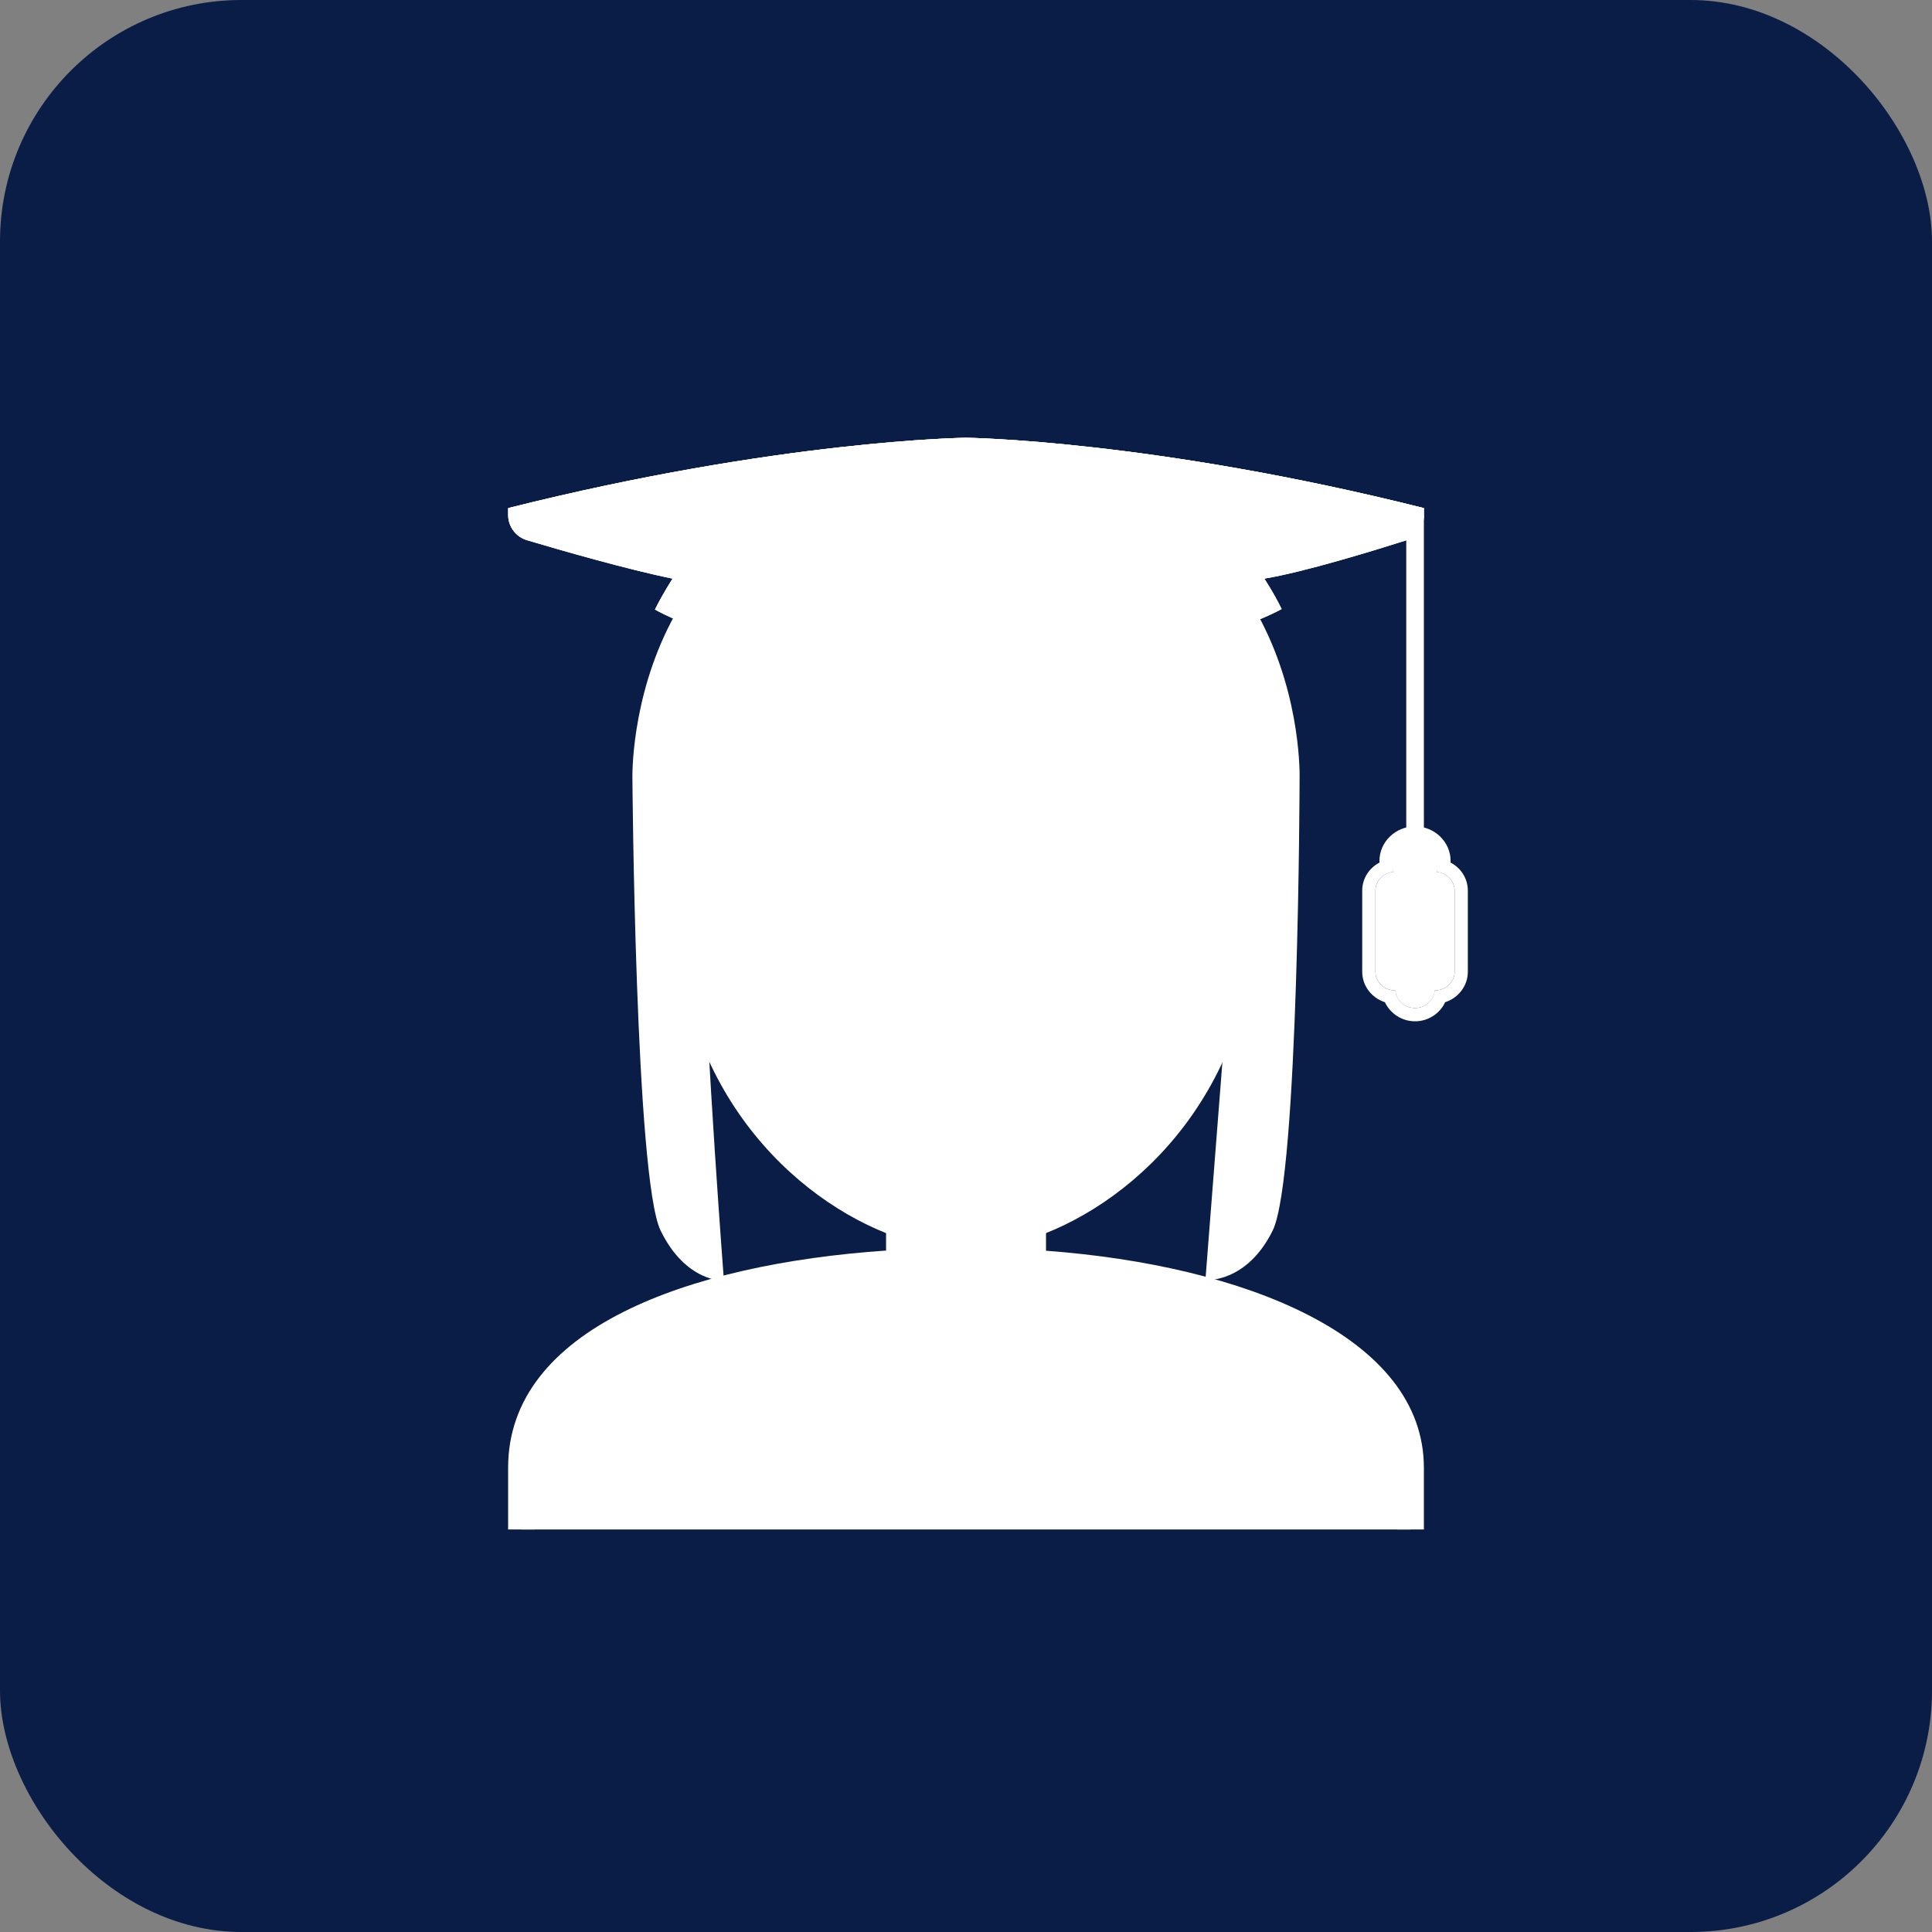 <svg width="24" height="24" viewBox="0 0 24 24" fill="none" xmlns="http://www.w3.org/2000/svg">
<rect x="0" y="0" width="24" height="24" fill="#808080" stroke="none"/>
<rect width="24" height="24" rx="3" fill="#0A1D47"/>
<g clip-path="url(#clip0_404_38)">
<path d="M17.578 10.431C17.731 10.431 17.856 10.549 17.856 10.695C17.856 10.707 17.854 10.718 17.853 10.729C17.854 10.74 17.856 10.752 17.856 10.763C17.856 10.786 17.852 10.809 17.846 10.832C17.972 10.843 18.07 10.941 18.07 11.064V12.07C18.07 12.199 17.96 12.304 17.824 12.304C17.823 12.304 17.823 12.304 17.822 12.304C17.813 12.425 17.707 12.522 17.578 12.522C17.449 12.522 17.343 12.425 17.334 12.304C17.333 12.304 17.333 12.304 17.332 12.304C17.196 12.304 17.086 12.199 17.086 12.07V11.064C17.086 10.941 17.184 10.843 17.31 10.832C17.305 10.809 17.3 10.786 17.3 10.763C17.3 10.751 17.302 10.74 17.304 10.729C17.302 10.718 17.3 10.706 17.3 10.695C17.3 10.549 17.425 10.431 17.578 10.431ZM17.578 10.266C17.334 10.266 17.136 10.459 17.136 10.695C17.136 10.702 17.136 10.708 17.137 10.715C17.008 10.782 16.922 10.913 16.922 11.065V12.071C16.922 12.247 17.04 12.397 17.204 12.45C17.269 12.589 17.413 12.687 17.578 12.687C17.743 12.687 17.888 12.589 17.952 12.45C18.116 12.397 18.234 12.247 18.234 12.071V11.065C18.234 10.914 18.149 10.782 18.019 10.715C18.019 10.708 18.02 10.702 18.02 10.695C18.02 10.459 17.822 10.266 17.578 10.266Z" fill="white"/>
<path d="M17.824 10.83C17.689 10.83 17.578 10.935 17.578 11.064V12.07C17.578 12.199 17.689 12.304 17.824 12.304C17.96 12.304 18.07 12.199 18.07 12.07V11.064C18.07 10.935 17.96 10.83 17.824 10.83Z" fill="white"/>
<path d="M17.332 10.83C17.196 10.83 17.086 10.935 17.086 11.064V12.07C17.086 12.199 17.196 12.304 17.332 12.304C17.468 12.304 17.578 12.199 17.578 12.07V11.064C17.578 10.935 17.468 10.83 17.332 10.83Z" fill="white"/>
<path d="M17.578 10.83C17.442 10.83 17.332 10.935 17.332 11.064V12.288C17.332 12.417 17.442 12.522 17.578 12.522C17.714 12.522 17.824 12.417 17.824 12.288V11.064C17.824 10.935 17.714 10.83 17.578 10.83Z" fill="white"/>
<path d="M17.578 10.983C17.745 10.983 17.88 10.854 17.88 10.695C17.88 10.536 17.745 10.408 17.578 10.408C17.412 10.408 17.276 10.536 17.276 10.695C17.276 10.854 17.412 10.983 17.578 10.983Z" fill="white"/>
<path d="M17.578 10.692C17.518 10.692 17.469 10.643 17.469 10.582V6.426C17.469 6.366 17.518 6.317 17.578 6.317C17.638 6.317 17.688 6.366 17.688 6.426V10.582C17.688 10.643 17.638 10.692 17.578 10.692Z" fill="white"/>
<path d="M11.909 17.603C11.472 17.603 11.115 17.251 11.115 16.819V14.962H12.883V16.819C12.883 17.252 12.526 17.603 12.089 17.603H11.909Z" fill="white"/>
<path d="M12.774 15.071V16.819C12.774 17.191 12.467 17.494 12.09 17.494H11.909C11.532 17.494 11.225 17.191 11.225 16.819V15.071H12H12.774ZM12.993 14.852H12H11.007V16.819C11.007 17.312 11.412 17.713 11.91 17.713H12.091C12.589 17.713 12.994 17.312 12.994 16.819V14.852H12.993Z" fill="white"/>
<path d="M6.477 19.273V18.233C6.477 16.224 9.774 15.793 10.928 15.704L11.87 16.913C11.9 16.954 11.949 16.977 11.999 16.977C12.049 16.977 12.097 16.954 12.128 16.913L13.069 15.707C15.143 15.877 17.522 16.635 17.522 18.232V19.272H6.477V19.273Z" fill="white"/>
<path d="M10.854 15.875L11.742 17.015C11.803 17.094 11.899 17.141 12 17.141C12.101 17.141 12.197 17.094 12.259 17.014L13.145 15.877C14.321 15.982 15.371 16.248 16.115 16.633C16.941 17.061 17.359 17.599 17.359 18.232V19.109H6.641V18.233C6.641 17.563 7.06 17.012 7.886 16.594C8.624 16.221 9.646 15.974 10.854 15.875ZM11.005 15.535C8.553 15.703 6.312 16.508 6.312 18.233V19.438H17.688V18.233C17.688 16.604 15.458 15.72 12.994 15.537L12 16.812L11.005 15.535Z" fill="white"/>
<path d="M12 15.42C11.748 15.42 11.463 15.366 11.173 15.264C9.933 14.825 8.486 13.477 8.486 11.12C8.486 7.978 10.379 6.864 12 6.864C13.621 6.864 15.514 7.978 15.514 11.12C15.514 13.48 14.064 14.827 12.823 15.265C12.535 15.367 12.251 15.42 12 15.42Z" fill="white"/>
<path d="M12 6.973C12.92 6.973 13.757 7.329 14.357 7.974C15.043 8.71 15.405 9.798 15.405 11.121C15.405 13.424 13.994 14.738 12.787 15.163C12.51 15.261 12.239 15.312 12 15.312C11.761 15.312 11.487 15.259 11.209 15.161C10.003 14.734 8.595 13.42 8.595 11.121C8.595 9.798 8.957 8.711 9.643 7.974C10.243 7.329 11.08 6.973 12 6.973ZM12 6.754C10.119 6.754 8.376 8.153 8.376 11.12C8.376 13.503 9.852 14.912 11.136 15.367C11.442 15.475 11.738 15.53 12 15.53C12.26 15.53 12.555 15.476 12.859 15.369C14.145 14.916 15.624 13.506 15.624 11.121C15.624 8.153 13.881 6.754 12 6.754Z" fill="white"/>
<path d="M16.144 9.665C16.144 9.665 16.256 5.774 12.009 5.774C7.762 5.774 7.856 9.665 7.856 9.665C7.856 9.665 7.892 14.639 8.206 15.286C8.52 15.932 8.993 15.91 8.993 15.91C8.993 15.91 8.771 13.007 8.746 11.64C8.739 11.321 8.643 10.138 9.31 9.99C11.756 9.441 13.139 8.142 13.139 8.142C13.499 8.929 14.625 9.694 15.028 9.986C15.36 10.226 15.314 11.211 15.307 11.63L14.974 15.902C14.974 15.902 15.486 15.943 15.81 15.286C16.134 14.627 16.144 9.665 16.144 9.665Z" fill="white"/>
<path d="M12.416 12.443C12.405 12.439 12.393 12.435 12.381 12.434H11.617C11.605 12.435 11.594 12.439 11.582 12.443C11.513 12.472 11.475 12.543 11.508 12.619C11.54 12.696 11.692 12.91 11.999 12.91C12.305 12.91 12.457 12.696 12.49 12.619C12.524 12.544 12.486 12.472 12.416 12.443Z" fill="white"/>
<path d="M10.223 11.99C10.517 11.99 10.755 11.743 10.755 11.439C10.755 11.134 10.517 10.888 10.223 10.888C9.928 10.888 9.69 11.134 9.69 11.439C9.69 11.743 9.928 11.99 10.223 11.99Z" fill="white"/>
<path d="M13.777 11.99C14.072 11.99 14.31 11.743 14.31 11.439C14.31 11.134 14.072 10.888 13.777 10.888C13.483 10.888 13.245 11.134 13.245 11.439C13.245 11.743 13.483 11.99 13.777 11.99Z" fill="white"/>
<path d="M11.013 10.449C10.912 10.315 10.678 10.12 10.223 10.12C9.768 10.12 9.532 10.316 9.432 10.449C9.387 10.508 9.398 10.577 9.43 10.619C9.458 10.657 9.543 10.693 9.637 10.661C9.731 10.63 9.915 10.534 10.223 10.532C10.53 10.534 10.714 10.63 10.808 10.661C10.902 10.693 10.987 10.658 11.015 10.619C11.047 10.577 11.058 10.508 11.013 10.449Z" fill="white"/>
<path d="M14.568 10.449C14.466 10.315 14.232 10.12 13.777 10.12C13.322 10.12 13.087 10.316 12.986 10.449C12.942 10.508 12.953 10.577 12.984 10.619C13.013 10.657 13.098 10.693 13.192 10.661C13.286 10.63 13.47 10.534 13.777 10.532C14.085 10.534 14.268 10.63 14.362 10.661C14.456 10.693 14.542 10.658 14.57 10.619C14.602 10.577 14.613 10.508 14.568 10.449Z" fill="white"/>
<path d="M12.91 13.328C12.566 13.532 11.438 13.532 11.093 13.328C10.895 13.211 10.694 13.39 10.776 13.57C10.857 13.746 11.473 14.156 12.004 14.156C12.536 14.156 13.144 13.746 13.225 13.57C13.307 13.39 13.107 13.21 12.91 13.328Z" fill="white"/>
<path d="M17.688 6.312C14.316 5.465 12 5.438 12 5.438C12 5.438 9.685 5.465 6.312 6.312V6.397C6.312 6.542 6.408 6.67 6.547 6.711C6.953 6.832 7.801 7.076 8.355 7.188C8.355 7.188 8.233 7.375 8.136 7.572C8.136 7.572 9.224 8.22 12 8.5C14.776 8.22 15.921 7.566 15.921 7.566C15.825 7.367 15.706 7.188 15.706 7.188C16.198 7.107 17.053 6.844 17.46 6.715C17.597 6.671 17.689 6.545 17.689 6.402V6.312H17.688Z" fill="white"/>
<path d="M12 5.438C12 5.438 9.685 5.465 6.312 6.312C6.312 6.312 10.185 7.37 12 7.338C13.815 7.37 17.688 6.312 17.688 6.312C14.316 5.465 12 5.438 12 5.438Z" fill="white"/>
<path d="M12 5.766C12.103 5.768 14.12 5.813 17.055 6.497C16.635 6.626 16.025 6.803 15.652 6.864C15.543 6.882 15.449 6.955 15.405 7.056C15.36 7.158 15.371 7.276 15.432 7.369C15.432 7.369 15.444 7.387 15.462 7.415C14.974 7.613 13.868 7.978 12 8.17C10.142 7.979 9.065 7.62 8.593 7.424C8.615 7.389 8.629 7.367 8.629 7.366C8.688 7.275 8.699 7.16 8.656 7.06C8.614 6.959 8.525 6.886 8.418 6.865C7.997 6.781 7.387 6.612 6.965 6.491C9.885 5.814 11.898 5.768 12 5.766ZM12 5.438C12 5.438 9.685 5.465 6.312 6.312V6.397C6.312 6.542 6.408 6.67 6.547 6.711C6.953 6.832 7.801 7.076 8.355 7.188C8.355 7.188 8.233 7.375 8.136 7.572C8.136 7.572 9.224 8.22 12 8.5C14.776 8.22 15.921 7.566 15.921 7.566C15.825 7.367 15.706 7.188 15.706 7.188C16.198 7.107 17.053 6.844 17.46 6.715C17.597 6.671 17.689 6.545 17.689 6.402V6.312C14.316 5.465 12 5.438 12 5.438Z" fill="white"/>
</g>
<defs>
<clipPath id="clip0_404_38">
<rect width="14" height="14" fill="white" transform="translate(5 5)"/>
</clipPath>
</defs>
</svg>

